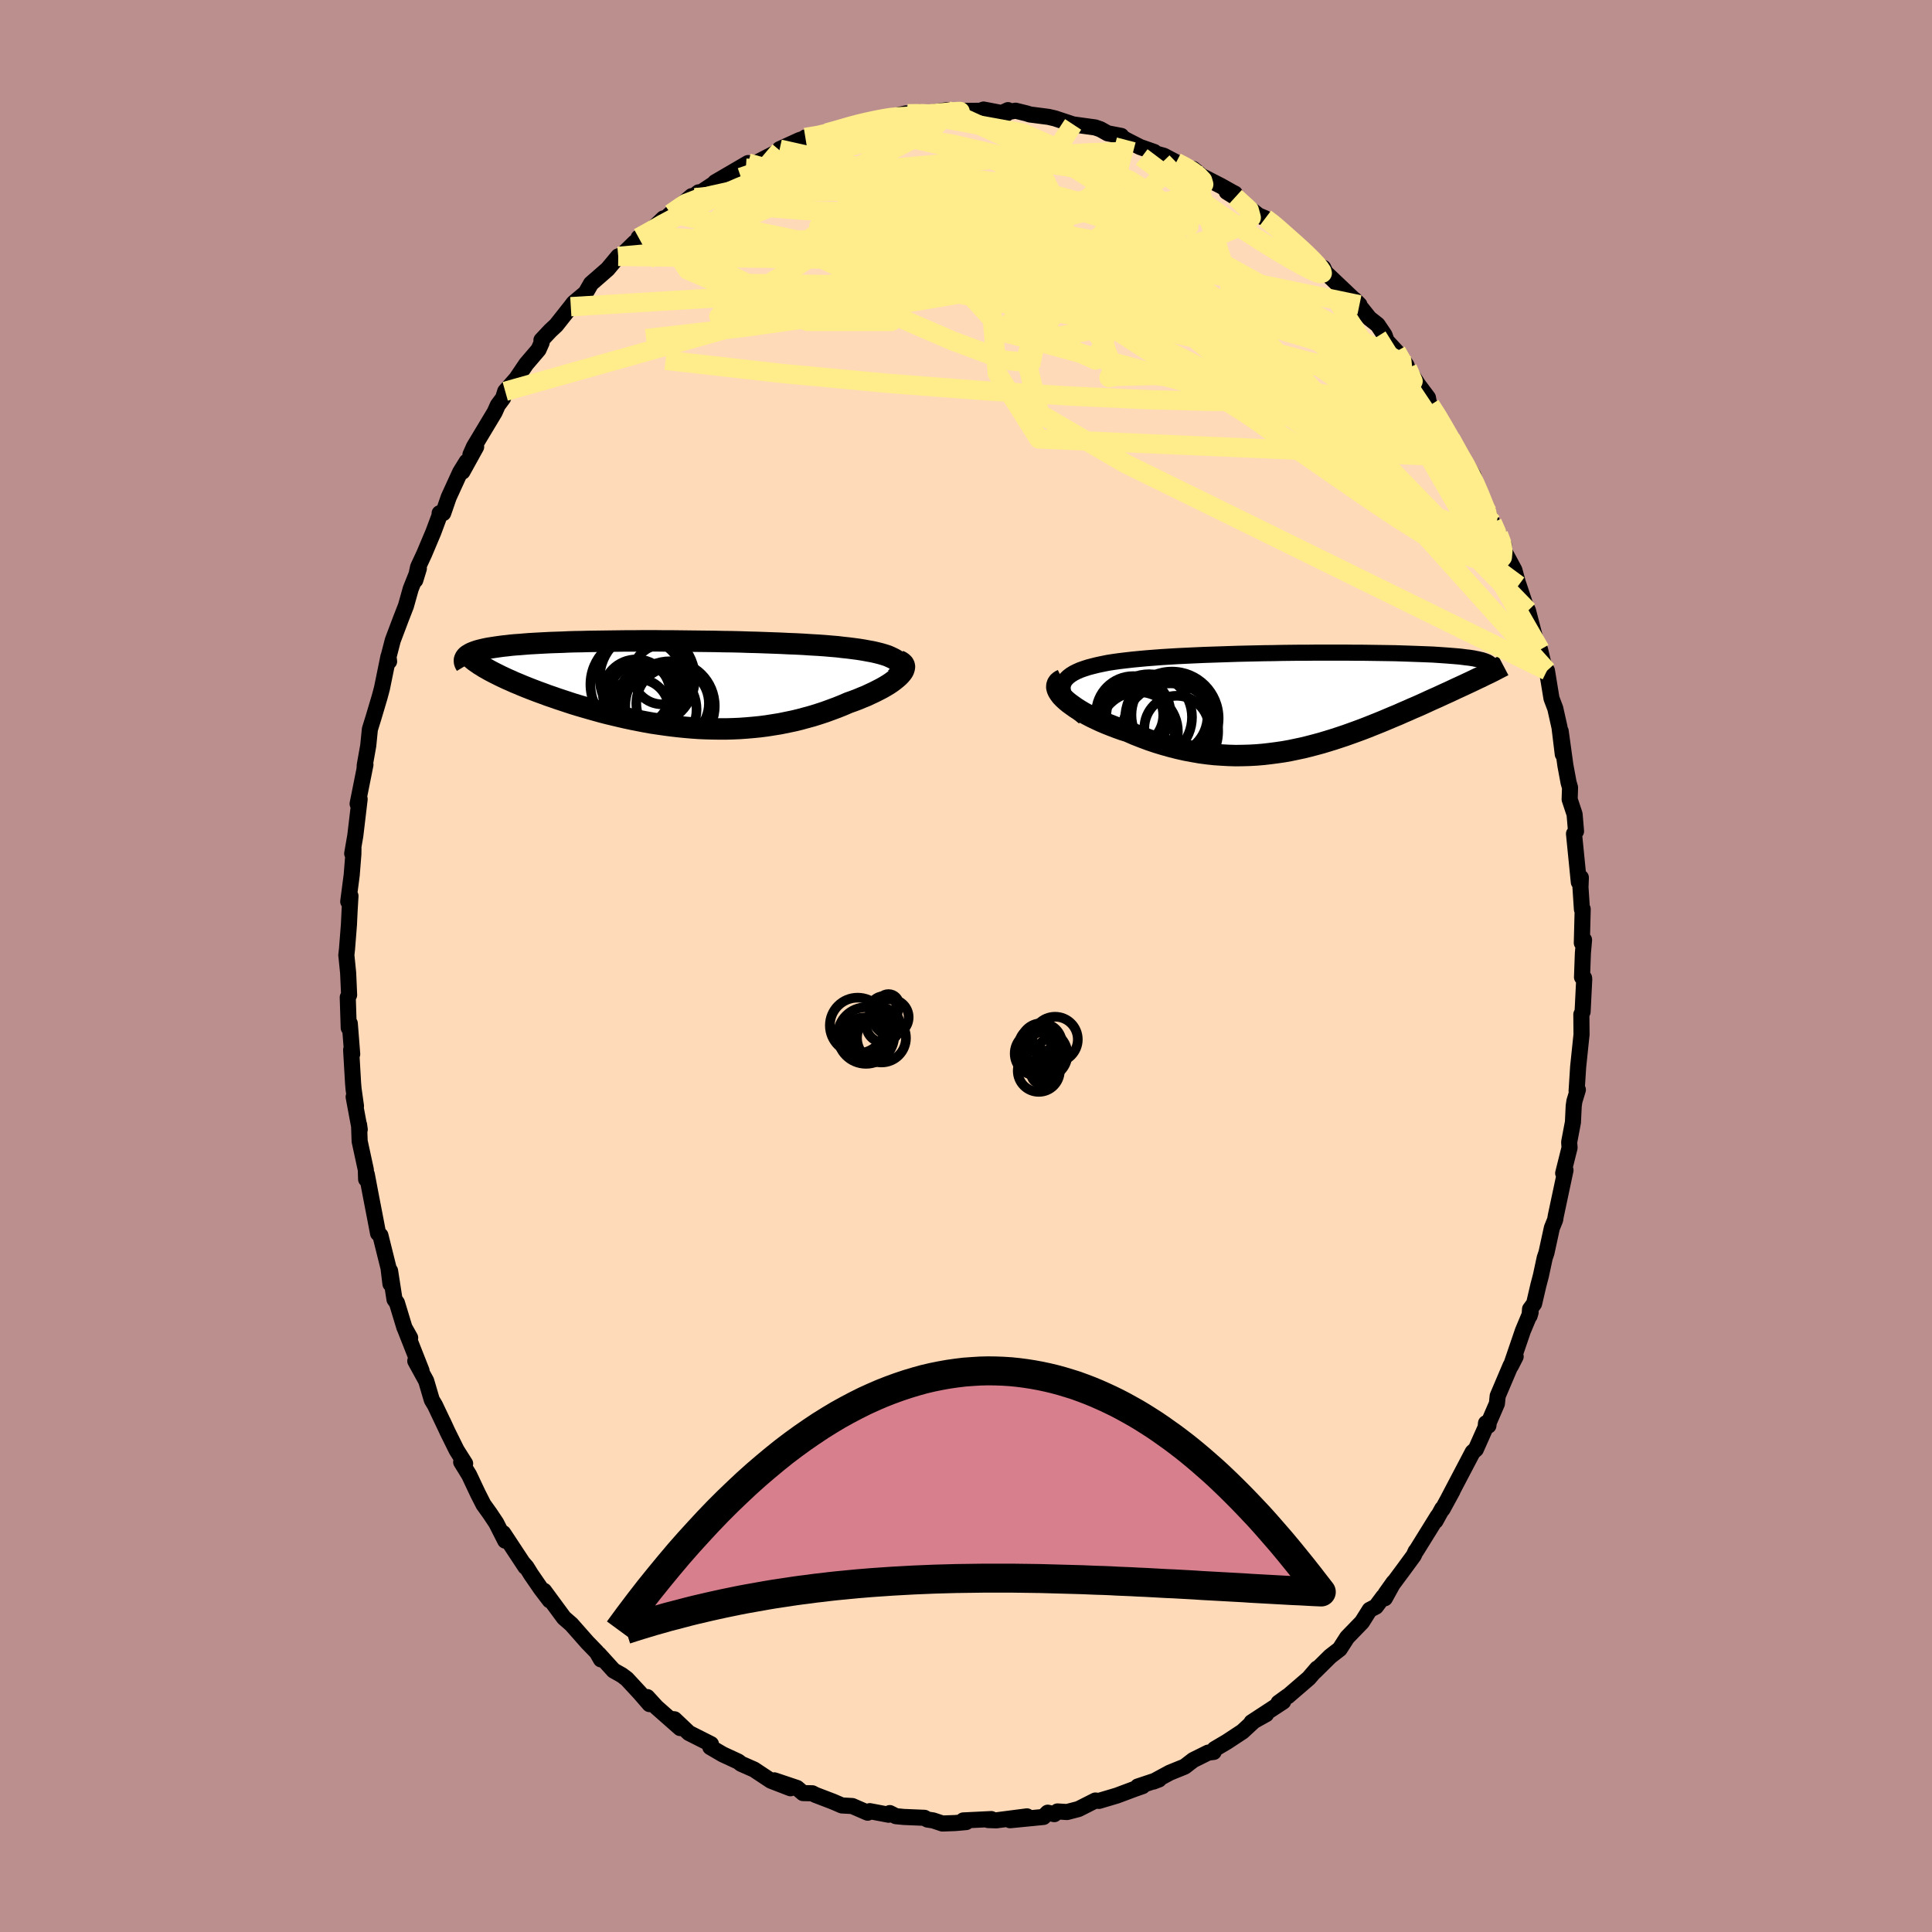 <svg xmlns="http://www.w3.org/2000/svg" width="500" height="500" viewBox="-100 -100 200 200"><defs><clipPath id="c"><path d="m24.46-2.54-.24-.13-.27-.13-.3-.13-.34-.11-.37-.11-.4-.1-.43-.1-.45-.08-.48-.09-.5-.08-.52-.07-.55-.07-.57-.06-.58-.07-.6-.05-.69-.06-.71-.05-.73-.04-.75-.05-.77-.04-.79-.03-.81-.04-.81-.03-.83-.03-.85-.03-.85-.02-.85-.03-.87-.02-.87-.01-.87-.02-.87-.01-.87-.01-.87-.01-.86-.01-.86-.01H.62l-.84-.01h-1.67l-.81.01h-.81l-.78.01-.78.01-.76.01-.74.01-.72.01-.71.02-.69.01-.67.02-.64.03-.63.02-.61.02-.58.03-.57.03-.54.03-.52.03-.5.04-.48.04-.45.03-.44.04-.41.05-.39.04-.38.05-.35.05-.33.05-.32.05-.29.05-.28.06-.26.06-.24.06-.22.06-.21.07-.19.07-.17.07-.15.07-.13.08-.12.07-.11.08-.08.08 2.36 1.41.28.15.29.15.3.15.32.16.34.16.34.16.37.16.37.17.39.16.4.17.42.17.43.17.44.17.45.17.47.17.48.18.5.17.51.18.52.17.54.18.55.18.56.17.58.17.59.17.6.17.61.17.62.16.63.15.63.15.65.15.66.14.66.13.67.13.67.12.68.1.69.1.69.09.69.08.7.07.7.06.71.05.7.03.71.02.71.01h.7l.71-.02.71-.03.7-.05.7-.06.7-.07.7-.09.69-.11.69-.11.68-.14.68-.14.67-.16.66-.18.66-.18.64-.2.64-.21.63-.23.62-.23.6-.24.6-.26.48-.17.48-.18.45-.19.45-.18.42-.2.41-.19.39-.2.37-.19.35-.2.33-.2.3-.2.27-.2.25-.2.22-.19.19-.19"/></clipPath><clipPath id="b"><path d="m-25.48-1.56.08-.24.12-.23.17-.21.21-.2.25-.19.29-.18.32-.16.36-.16.4-.14.43-.14.46-.12.48-.12.52-.11.54-.11.57-.09.64-.09.67-.08.7-.08.73-.07.76-.07.78-.06.8-.06.82-.05.84-.05.86-.04.86-.04.88-.04.89-.03.9-.03.9-.03.91-.03.9-.02.91-.02.9-.02.9-.01.9-.02.88-.01.88-.01h.87l.85-.01h3.27l.77.01h.76l.73.01.72.01.69.01.67.01.65.01.63.02.6.02.58.02.56.02.54.02.51.02.49.02.46.03.44.03.43.03.4.03.38.03.36.03.34.03.32.04.3.04.29.03.27.04.25.04.23.05.21.04.2.05.18.04.16.05.15.05.13.05.12.05.1.06-.74 1.48-.29.13-.29.14-.31.15-.32.15-.32.15-.34.16-.35.16-.35.16-.36.17-.38.18-.38.17-.39.18-.41.19-.41.18-.42.19-.43.2-.44.2-.45.2-.47.2-.47.21-.49.21-.49.22-.51.21-.52.22-.52.22-.54.22-.55.22-.55.22-.57.22-.57.21-.58.21-.59.21-.6.2-.61.2-.62.19-.63.19-.63.17-.65.17-.65.16-.66.14-.67.14-.67.12-.69.1-.69.09-.69.08-.71.06-.71.04-.72.02-.72.01-.73-.02-.73-.04-.74-.05-.74-.08-.75-.1-.75-.13-.75-.14-.76-.17-.75-.19-.75-.21-.76-.23-.74-.25-.75-.28-.74-.29-.73-.32-.57-.18-.56-.2-.55-.21-.53-.21-.52-.22-.5-.23-.48-.23-.46-.24-.44-.24-.42-.25-.39-.25-.35-.25-.33-.24-.3-.25-.26-.24"/></clipPath><filter id="a"><feTurbulence baseFrequency=".05" numOctaves="3" result="noise" type="noise"/><feDisplacementMap in="SourceGraphic" in2="noise" scale="2"/></filter></defs><rect width="100%" height="100%" x="-100" y="-100" fill="#BC8F8F"/><path fill="#FFDAB9" stroke="#000" stroke-linejoin="round" stroke-width="1.667" d="m63.77 1.16.21.07.02.11-.17 3.4-.13.27.02 2.09-.03.27-.32 3.07-.16 2.5.13-.13-.36 1.19-.07.49-.08 1.68-.39 2.06.04.58-.66 2.64.07.07.17-.38-1.01 4.75-.06.38-.34.84-.56 2.57-.18.53-.4 1.86-.26.99-.44 1.89-.42.57-.05.7.11-.37-.8 1.91-1.24 3.63.49-.96-.53.95-1.33 3.13-.08.79-.84 1.94-.04.34-.25-.25-.04.43-1.01 2.27-.33.29-2.54 4.84.45-.82-1.03 1.89-.03-.05-.7 1.27.23-.49-2.22 3.58-.06.05-.2.44-1.04 1.42-1.87 2.52.83-1.17-.91 1.65-.16-.16-.77 1.03-.64.33-.8 1.27-1.53 1.58-.78 1.21-.97.75-1.61 1.59.25-.33-.87 1.01-2.17 1.87-.05.01-.91.66.48-.12-3.27 2.14 1.51-.84-1.27.71-1.18 1.09-1.61 1.06-1.27.75-.1.3-.57.07-1.55.77-.88.68-1.53.62-1.72.93.58-.22-2.19.73.38-.01.12-.03-.77.27-1.9.71-1.85.55-.37-.04-1.74.88-1.19.31-.99-.06-.33.28-.68-.15-.44.44-3.46.34 1.75-.4-3.18.41-.85-.03.34-.1-2.9.14.3.17-1.12.1-1.34.05-.96-.32-.59-.09-.31-.18-2.14-.09-.82-.08-.63-.32-.12.17-1.95-.37-.22.16-1.59-.69-1.08-.06-.9-.39-1.83-.7-.33-.17-.96-.02-.62-.53-2.35-.79 1.67.82-2.02-.78-1.39-.92-.36-.24-1.34-.59-.29-.23-1.62-.75-1.28-.75.07-.31-2.28-1.15-1.5-1.42-.21-.02.8.93-2.45-2.16-.96-1.05.24.73-.99-1.14-1.36-1.47-.52-.39-.85-.48-1.53-1.69.22.54-.43-.75-.97-1-1.66-1.88-.77-.67-2.06-2.8.59.99-.9-1.18-1.04-1.51-.47-.76-.34-.39.23.37-2.3-3.49.21.78-.93-1.83-.66-.99-.66-.92-.58-1.14-.91-1.93-.82-1.33.41.16-.88-1.39-.96-1.94-.46-1 .2.44-1.02-2.15-.33-.55-.58-1.97-1.13-2.06.65 1.01-1.73-4.39.55.98-.59-1.05-.78-2.57-.25-.35-.46-2.96.04 1.35-.2-1.65-.84-3.37-.24-.21-.26-1.36-.52-2.69-.39-2.06-.07.5-.03-.98-.64-2.95-.06-1.71.07.5-.63-3.38.24.95-.25-1.78-.05-.6-.2-3.44.11.44-.25-3.17-.11.45-.1-3.16.14-.24-.1-2.28-.18-1.79-.01-.04.07-.62.2-2.53.07-1.47.09-1.52-.23.58.36-2.76.17-2.15.01-.6-.13.54.32-1.85.45-3.79-.21.49.81-4.05-.09.43.02-.38.36-2.02.17-1.7.37-1.19.64-2.15.24-.9.67-3.28.07.5-.06-.48.44-1.7.83-2.2.53-1.36.5-1.78.84-2.1-.37 1.21.29-1.36.64-1.38.94-2.23.71-1.91-.06-.05.37-.01.57-1.65 1.19-2.6.67-1.08-.44 1.04 1.42-2.57-.59.8.36-.81 2.15-3.58.32-.72.55-.74.22-.7 1.44-1.64-.62.82 1.35-2 1.28-1.5.32-.72-.02-.26.91-.97.62-.58 1.51-1.91.29-.38 1.25-1.05.55-.96 1.72-1.5 1.1-1.32.37-.12 1.35-1.32.32-.03.07-.47.71-.2 1.86-1.79-.57.7 1.33-1.19 2.17-1.82-.5.57 1.21-.96.08.11 2.49-1.65-.86.5 3.41-1.99-.23.16v.37l3.53-1.82-.38.25.35-.4 2.04-.93 1.25-.41-.63.13 1.64-.2.58-.27 1.45-.34 1.56-.63-.17.14 1.95-.51 1.07-.13-.57.11 2.9-.66-.47.13 1.91-.25.04.22 2.72-.43.46.15.41-.08 2.36-.01-.02.11.63-.24 2.34.45.19-.39-.69.32 1.47-.26 1.14.28.34.11 1.93.25.65.15 1.9.63 2.27.31.55.19.75.42 1.41.27-.24-.03.76.45 1.43.73 1.46.51-.15.08 1.14.31 1.29.68 1.2.63.55.06.86.72 2.03 1.04 1.12.63.31.16-.84-.18.88.55 2.4 1.89.71.3 1.24.94-.77-.73 2 2.03.77.4 1.66 1.56.28.24.76.91.06-.23.24.5 3.51 3.33-.52-.53.69.85.86 1.08.85.67.72 1.07.21.6 1.01 1.09 1.04 1.42.11.31 1.1 1.7 1.02 1.36.12.65.12.12.75 1.08.94 1.65.42.74.94 1.92.67.72.73 1.17.31 1L54-46.95l-.63-1.49 1.11 2.55.64 1.22.55 1.05-.01.58 1.11 2.05.43 1.58-.01-.09.61 1.82-.02.04.4.86 1.41 5.44-.16-1.4.32 1.35.28.66.11.16.47 2.87.39 1.03.44 1.96.34 2.79-.22-2.39.49 3.55.33 1.77.15.52-.04 1.22.51 1.54.15 1.76-.21.26.5 5.01.21-.47-.04 1 .15 2.28.08-.02-.09 3.5.23-.31-.12 1.37-.09 2.49.21.07" filter="url(#a)"/><path fill="#fff" d="m-25.48-1.56.08-.24.12-.23.17-.21.21-.2.25-.19.29-.18.32-.16.36-.16.4-.14.43-.14.46-.12.48-.12.52-.11.54-.11.57-.09.64-.09.67-.08.7-.08.73-.07.76-.07.78-.06.8-.06.82-.05.84-.05.86-.04.86-.04.88-.04.89-.03.9-.03.9-.03.91-.03.9-.02.91-.02.9-.02.9-.01.9-.02.88-.01.88-.01h.87l.85-.01h3.27l.77.01h.76l.73.01.72.01.69.01.67.01.65.01.63.02.6.02.58.02.56.02.54.02.51.02.49.02.46.03.44.03.43.03.4.03.38.03.36.03.34.03.32.04.3.04.29.03.27.04.25.04.23.05.21.04.2.05.18.04.16.05.15.05.13.05.12.05.1.06-.74 1.48-.29.13-.29.14-.31.15-.32.15-.32.15-.34.16-.35.16-.35.16-.36.17-.38.18-.38.17-.39.18-.41.19-.41.18-.42.19-.43.2-.44.2-.45.2-.47.2-.47.21-.49.21-.49.22-.51.21-.52.22-.52.22-.54.22-.55.22-.55.22-.57.22-.57.21-.58.21-.59.21-.6.2-.61.2-.62.19-.63.19-.63.17-.65.17-.65.16-.66.14-.67.14-.67.12-.69.1-.69.09-.69.08-.71.06-.71.04-.72.02-.72.01-.73-.02-.73-.04-.74-.05-.74-.08-.75-.1-.75-.13-.75-.14-.76-.17-.75-.19-.75-.21-.76-.23-.74-.25-.75-.28-.74-.29-.73-.32-.57-.18-.56-.2-.55-.21-.53-.21-.52-.22-.5-.23-.48-.23-.46-.24-.44-.24-.42-.25-.39-.25-.35-.25-.33-.24-.3-.25-.26-.24" filter="url(#a)" transform="translate(35.51 -27.51)"/><path fill="#fff" d="m24.46-2.54-.24-.13-.27-.13-.3-.13-.34-.11-.37-.11-.4-.1-.43-.1-.45-.08-.48-.09-.5-.08-.52-.07-.55-.07-.57-.06-.58-.07-.6-.05-.69-.06-.71-.05-.73-.04-.75-.05-.77-.04-.79-.03-.81-.04-.81-.03-.83-.03-.85-.03-.85-.02-.85-.03-.87-.02-.87-.01-.87-.02-.87-.01-.87-.01-.87-.01-.86-.01-.86-.01H.62l-.84-.01h-1.67l-.81.01h-.81l-.78.01-.78.01-.76.01-.74.01-.72.01-.71.02-.69.01-.67.02-.64.03-.63.02-.61.02-.58.03-.57.03-.54.03-.52.03-.5.04-.48.04-.45.03-.44.04-.41.05-.39.04-.38.05-.35.05-.33.05-.32.05-.29.05-.28.06-.26.06-.24.06-.22.06-.21.07-.19.07-.17.07-.15.07-.13.08-.12.07-.11.08-.08.08 2.36 1.41.28.15.29.15.3.15.32.16.34.16.34.16.37.16.37.17.39.16.4.17.42.17.43.17.44.17.45.17.47.17.48.18.5.17.51.18.52.17.54.18.55.18.56.17.58.17.59.17.6.17.61.17.62.16.63.15.63.15.65.15.66.14.66.13.67.13.67.12.68.1.69.1.69.09.69.08.7.07.7.06.71.05.7.03.71.02.71.01h.7l.71-.02.71-.03.7-.05.7-.06.7-.07.7-.09.69-.11.69-.11.68-.14.68-.14.67-.16.66-.18.66-.18.64-.2.64-.21.63-.23.62-.23.6-.24.6-.26.48-.17.48-.18.45-.19.45-.18.42-.2.41-.19.39-.2.37-.19.35-.2.33-.2.3-.2.27-.2.25-.2.22-.19.19-.19" filter="url(#a)" transform="translate(-31.78 -29.18)"/><g fill="none" stroke="#000" transform="translate(35.51 -27.51)"><path stroke-linejoin="round" stroke-width="1.667" d="m-23.28 1.77-.5-.42-.42-.4-.37-.38-.3-.36-.24-.34-.18-.32-.13-.3-.07-.29-.02-.27.03-.25.08-.24.12-.23.17-.21.21-.2.25-.19.29-.18.32-.16.36-.16.4-.14.43-.14.46-.12.48-.12.52-.11.54-.11.57-.09.64-.09.67-.08.7-.08.73-.07.76-.07.78-.06.8-.06.82-.05.84-.05.86-.04.86-.04.88-.04.89-.03.9-.03.9-.03.91-.03.9-.02.91-.02.9-.02.9-.01.9-.02.88-.01.88-.01h.87l.85-.01h3.27l.77.01h.76l.73.01.72.01.69.01.67.01.65.01.63.02.6.02.58.02.56.02.54.02.51.02.49.02.46.03.44.03.43.03.4.03.38.03.36.03.34.03.32.04.3.04.29.03.27.04.25.04.23.05.21.04.2.05.18.04.16.05.15.05.13.05.12.05.1.06.09.05.07.06.05.06.05.06.03.06.01.06.01.06-.01.07-.02.06-.04.07" filter="url(#a)"/><path stroke-linejoin="round" stroke-width="2.222" d="m-25.51-2.14-.24.12-.18.15-.11.16-.06.18-.01.19.05.21.1.22.14.22.18.24.23.24.26.24.3.25.33.24.35.25.39.25.42.25.44.24.46.24.48.23.5.23.52.22.53.21.55.21.56.2.57.18.73.32.74.29.75.28.74.25.76.23.75.21.75.19.76.17.75.14.75.13.75.1.74.08.74.05.73.04.73.02.72-.01.72-.02.71-.04.71-.06.69-.08.69-.09.69-.1.67-.12.67-.14.66-.14.65-.16.65-.17.63-.17.63-.19.62-.19.61-.2.6-.2.59-.21.58-.21.57-.21.57-.22.55-.22.55-.22.54-.22.52-.22.52-.22.51-.21.49-.22.49-.21.47-.21.47-.2.45-.2.44-.2.43-.2.42-.19.41-.18.41-.19.39-.18.38-.17.38-.18.36-.17.35-.16.35-.16.34-.16.32-.15.32-.15.31-.15.29-.14.29-.13.27-.14.27-.13.26-.12.24-.12.24-.12.23-.12.21-.11.21-.11.2-.1.19-.1" filter="url(#a)"/><circle cx="-14.502" cy="1.628" r="3.996" clip-path="url(#b)" filter="url(#a)"/><circle cx="-16.557" cy="1.748" r="4.442" clip-path="url(#b)" filter="url(#a)"/><circle cx="-18.387" cy="1.548" r="3.296" clip-path="url(#b)" filter="url(#a)"/><circle cx="-14.022" cy="1.528" r="4.362" clip-path="url(#b)" filter="url(#a)"/><circle cx="-17.682" cy="3.253" r="4.108" clip-path="url(#b)" filter="url(#a)"/><circle cx="-14.357" cy="3.203" r="4.95" clip-path="url(#b)" filter="url(#a)"/><circle cx="-13.702" cy="2.883" r="3.346" clip-path="url(#b)" filter="url(#a)"/><circle cx="-14.192" cy="1.868" r="4.834" clip-path="url(#b)" filter="url(#a)"/><circle cx="-18.197" cy="1.353" r="3.85" clip-path="url(#b)" filter="url(#a)"/><circle cx="-17.927" cy="3.003" r="4.058" clip-path="url(#b)" filter="url(#a)"/></g><g fill="none" stroke="#000" transform="translate(-31.78 -29.18)"><path stroke-linejoin="round" stroke-width="2.222" d="m24.55-.66.2-.23.15-.23.11-.21.05-.2.01-.19-.04-.18-.08-.18-.13-.16-.16-.15-.2-.15-.24-.13-.27-.13-.3-.13-.34-.11-.37-.11-.4-.1-.43-.1-.45-.08-.48-.09-.5-.08-.52-.07-.55-.07-.57-.06-.58-.07-.6-.05-.69-.06-.71-.05-.73-.04-.75-.05-.77-.04-.79-.03-.81-.04-.81-.03-.83-.03-.85-.03-.85-.02-.85-.03-.87-.02-.87-.01-.87-.02-.87-.01-.87-.01-.87-.01-.86-.01-.86-.01H.62l-.84-.01h-1.67l-.81.01h-.81l-.78.01-.78.01-.76.01-.74.01-.72.01-.71.02-.69.01-.67.02-.64.03-.63.02-.61.02-.58.03-.57.03-.54.03-.52.03-.5.04-.48.04-.45.03-.44.04-.41.05-.39.04-.38.05-.35.05-.33.05-.32.05-.29.05-.28.06-.26.06-.24.06-.22.06-.21.07-.19.07-.17.07-.15.07-.13.08-.12.07-.11.08-.08.08-.07.08-.05.09-.04.09-.03.09v.18l.02.1.04.09.05.1.06.1" filter="url(#a)"/><path stroke-linejoin="round" stroke-width="2.222" d="m24.8-2.43.22.1.16.11.12.12.08.14.03.15-.02.15-.05.17-.08.17-.13.18-.16.19-.19.19-.22.19-.25.2-.27.2-.3.2-.33.2-.35.2-.37.19-.39.2-.41.19-.42.2-.45.18-.45.19-.48.18-.48.17-.6.26-.6.24-.62.23-.63.23-.64.21-.64.2-.66.18-.66.18-.67.16-.68.14-.68.14-.69.11-.69.11-.7.09-.7.07-.7.06-.7.05-.71.03-.71.02h-.7l-.71-.01-.71-.02-.7-.03-.71-.05-.7-.06L2 4.4l-.69-.08-.69-.09-.69-.1-.68-.1-.67-.12-.67-.13-.66-.13-.66-.14-.65-.15-.63-.15-.63-.15-.62-.16-.61-.17-.6-.17-.59-.17-.58-.17-.56-.17-.55-.18-.54-.18-.52-.17-.51-.18-.5-.17-.48-.18-.47-.17-.45-.17-.44-.17-.43-.17-.42-.17-.4-.17-.39-.16-.37-.17-.37-.16-.34-.16-.34-.16-.32-.16-.3-.15-.29-.15-.28-.15-.26-.15-.25-.14-.23-.15-.22-.13-.2-.14-.19-.13-.18-.13-.16-.13-.15-.13-.14-.12" filter="url(#a)"/><circle cx="-.337" cy="2.618" r="4.224" clip-path="url(#c)" filter="url(#a)"/><circle cx="-2.157" cy="2.658" r="3.186" clip-path="url(#c)" filter="url(#a)"/><circle cx="-2.337" cy=".923" r="3.482" clip-path="url(#c)" filter="url(#a)"/><circle cx="-1.212" cy="-.622" r="4.924" clip-path="url(#c)" filter="url(#a)"/><circle cx="1.408" cy="1.998" r="3.758" clip-path="url(#c)" filter="url(#a)"/><circle cx="1.138" cy="2.268" r="4.634" clip-path="url(#c)" filter="url(#a)"/><circle cx="-.932" cy="1.278" r="3.15" clip-path="url(#c)" filter="url(#a)"/><circle cx="-2.172" cy=".028" r="4.928" clip-path="url(#c)" filter="url(#a)"/><circle cx=".353" cy="-.997" r="3.092" clip-path="url(#c)" filter="url(#a)"/><circle cx="-1.902" cy="1.063" r="3.228" clip-path="url(#c)" filter="url(#a)"/></g><g fill="none" stroke="#FFEC8B" stroke-linejoin="round" stroke-width="2"><path d="m48.06-58.06.73 1.14.69 1.17.62 1.08.53.94.41.73.24.5.03.21-.2-.12-.42-.5-.67-.9-.91-1.32-1.2-1.78-1.52-2.28-1.82-2.78-1.99-3.19m-56.99-21.08 1.32-.37 1.1-.32.98-.26.91-.21.85-.18.78-.15.7-.11.61-.06.5-.02.36.04.2.08v.14l-.24.21-.51.28-.8.36-1.14.44-1.48.52-1.85.6-2.22.69-2.59.8-2.97.96-3.4 1.16M54-46.95l-.18-.29.08.63-.08.64-.37.43-.7.18-1.04-.1-1.4-.4-1.79-.7-2.18-.98-2.57-1.25-2.97-1.51-3.38-1.84-3.82-2.2-4.29-2.63L24.54-60l-5.26-3.4-5.77-3.74-6.3-4.05-6.88-4.43-7.47-4.88" filter="url(#a)"/><path d="m27.87-79.59 1.44 1.31.22.81-.7.65-1.44.7-2.12.84-2.85.95-3.68 1.03-4.61 1.05-5.55 1.07-6.5 1.14-7.41 1.26-8.32 1.35-9.26 1.31-10.21 1.17" filter="url(#a)"/><path d="m44.55-63.62.57 1 .07.71-.35.53-.86.27-1.39-.03-1.93-.29-2.46-.51-3-.71-3.55-.95-4.17-1.22-4.83-1.54-5.55-1.86-6.3-2.19-7.11-2.53-8-2.9-8.99-3.23" filter="url(#a)"/><path d="m55.12-44.67.33.87.13.81-.06.67-.34.4-.62.12-.89-.12-1.15-.31-1.42-.53-1.73-.8-2.08-1.15-2.44-1.53L42-48.13l-3.24-2.23-3.65-2.53-4.07-2.86-4.51-3.22-4.96-3.65-5.41-4.1-5.85-4.53-6.27-4.94-6.61-5.42m52.74 27.02.81 1.48.68 1.15.58 1.09.49 1.01.4.92.33.81.27.68.19.55.1.4-.02.21-.15-.01-.29-.24-.45-.5-.61-.74-.76-1-.94-1.26-1.13-1.58-1.36-1.97L46.68-56l-1.9-2.85-2.09-3.2-2.18-3.44-2.26-3.68m-7.27-8.23.74.56.65.55.82.73.86.76.77.7.62.59.49.49.39.42.31.38.2.3.05.2-.17.05-.4-.11-.65-.29-.89-.46-1.15-.64-1.39-.82L30.59-75l-1.92-1.23-2.22-1.49-2.51-1.76-2.76-2.02-2.99-2.25" filter="url(#a)"/><path d="m-28.39-79.7.33.17 1.45-.14 2.28-.21 2.92-.19 3.44-.12 3.87-.02 4.23.1 4.57.21 4.86.32 5.1.38 5.24.4 5.3.39 5.33.36 5.45.46" filter="url(#a)"/><path d="m-33.89-75.4 1.06-.58 1.39-.8 1.63-.87 1.91-.97 2.13-1 2.28-.99 2.42-.98 2.54-.97 2.63-.98 2.63-.97 2.55-.94 2.39-.87 2.19-.79 2.07-.74" filter="url(#a)"/><path d="m-6.22-88.26.19.04.74-.01h.84l.76.04.58.09.36.17.13.23-.13.32-.41.4-.7.48-1 .58-1.32.69-1.6.81-1.87.92-2.13 1.04-2.4 1.15-2.73 1.27-3.12 1.39-3.61 1.56-4.24 1.77-4.99 2.09M45.7-61.89l.58 1.35-.41.86-1.35.49-2.18.28-2.97.22-3.81.16-4.7.1-5.67-.02-6.68-.19-7.73-.36-8.82-.55-9.95-.76-11.05-1.03-12.06-1.36" filter="url(#a)"/><path d="m-30.56-77.88 1.5-1.04 1.28-.49 1.6-.4 2.01-.44 2.38-.48 2.67-.48 2.91-.44 3.1-.39 3.24-.34 3.33-.3 3.37-.3 3.34-.29 3.3-.28 3.24-.25 3.14-.21 3.05-.18 3.09-.11m-32.62-1.47 1.34-.22 1.24-.29 1.26-.31 1.25-.3 1.23-.27 1.2-.24 1.16-.21 1.14-.19 1.11-.17 1.08-.14 1.02-.11.93-.09.8-.07.63-.05.43-.03h.2l-.08.01-.35.03-.64.05-.95.07-1.22.1-1.51.15-1.73.2m61.57 41.96.43.97.09.67-.2.47-.52.2-.88-.15-1.26-.51-1.62-.85-1.99-1.15-2.35-1.47-2.75-1.84-3.2-2.32-3.7-2.83-4.23-3.34-4.76-3.81-5.3-4.25-5.88-4.68-6.51-5.2-7.19-5.79" filter="url(#a)"/><path d="m21.76-83.2.91.47.73.44.65.49.44.47.12.41-.2.35-.47.32-.67.34-.87.34-1.12.33-1.42.3-1.76.27-2.13.24-2.51.21-2.94.16-3.38.09-3.85.03h-4.33l-4.77-.03-5.2-.06-5.59-.18-5.92-.47" filter="url(#a)"/><path d="m50.17-54.59-24.8-18.18-13.32-.91-3.53 3.44.12.63-.99-2.46-2.32-2.98-2.1-1.52-.93.23.7 1.21 3.25 1.2 6.14.45 6.59-.75 1.33-2.54-8.88-5.68-13.45-6.14" filter="url(#a)"/><path d="m16.59-85.51-.93 3.55-10.27-1.53-6.75-1.58-4.26-.68-3.92.25-4.36 1.19-4.71 2.16-4.53 3.01-3.21 3.44-.28 3.13 4.04 1.92 8.37.11 10.83-1.49 10.42-1.75 8.3.11 5.26 2.95-5.85 2.28-45.3-9.44" filter="url(#a)"/><path d="M21.76-83.2 4.63-66.68l8.78 3.95 1.99-4.48-3.25-5.05-3.27-2.69-1.33-.69-.24.31-.85.82-2.52 1.08-4.1.83-4.69-.11-4.24-1.18-3.55-1.58-2.59-1.11 1.96-.21 16.36 2.11L45.7-61.89" filter="url(#a)"/><path d="M45.59-62.2 25.65-73.24l-9.93-1.46-8.04-1.44-5.49-1.03-2.64-.08.46.09 3.05-.48 4.04-.7 2.9.36.28 2.76-2.06 5.49-2 6.85 1.4 5.7 8.85 5.16 43.67 21.45" filter="url(#a)"/><path d="M51.78-51.95 13.26-70.49l-4.61-.75 7.47 2.35 6.58 1.76 2.79 1.04-.56.22-3.46-.98-5.83-2.12-6.81-2.54-5.32-1.78-1.05.08 4.81 2.65 9.76 4.97 10.79 5.38 5.86 2.05-3.45-4.47-6.93-7.19 22.29 7.62" filter="url(#a)"/><path d="m-22.56-83.12 38.82 10.84 7.26 1.32-5.09-4.22-6.89-3.66-6.27-1.22-5.97.61-5.75 1.55-5.28 2.15-4.85 2.71-4.62 2.91-3.72 2.25-.67.64 5.04-1.38 11.62-2.71 15.19-2.4 13.01.42 10.35 8.83 30.52 33.91" filter="url(#a)"/><path d="M54.48-45.89 39.17-63.13 24.18-73.47l-5.94-2.54 1.22 1.84 2.39 1.85.01-.37-2.14-2.22-2.37-2.47-1.45-1.45-1.07-.11-2.28.82-4.74 1.21-6.97 1.28-7.08 1.34-3.73 1.53 3.05 1.87 11.17 2.37 16.64 2.89 15.68 3.6 9.94 6.83 12.92 22.46" filter="url(#a)"/><path d="M40.73-68.45 10.8-74.64l-8.1 2.12 6.75 1.93 8.24-.02 3.59-1.95-1.93-3.04-6.04-3.06-7.92-2.21-7.38-.94-4.77.27-.93 1.01 2.89 1.11 5.5.64 6.27-.03 5.54-.46 4.41-.17 3.62 1.09 1.25 2.84-10.09 2.84-44.88-2.93" filter="url(#a)"/><path d="M11.09-87.12.99-71.75l9.25 3.7.43-3.28-6.42-4.07-6.43-2.74-2.34-1.24 1.83.03 3.8.81 3.8.86 3.14.2 2.68-.76 2.13-1.44 1.2-1.28.59-.08 1.32 2.01 1 3.96-10.21 3.94-47.67 2.88" filter="url(#a)"/><path d="m-19.26-84.41-4.24 5.01-5.35 5.11 1.52.62 6.3-1.02 8.34-.43 8.24.59L2.3-73.4l4.7.99 2.61.33.7-.56-.93-1.26-1.97-1.56-2.12-1.49-1.43-1.24-.34-1 .41-.69.38-.2-.28.58-.88 1.69-.71 3.3.1 5.54.7 7.61 4.3 6.8 43.57 1.89" filter="url(#a)"/><path d="m-36-73.46 44.78.59 11.96 1.81-1.81 2.89-5.49 2.28-3.93.71-1.27-.49.24-.89.54-.73.61-.32.81.08.8.15.05-.37-1.36-1.41-2.69-2.5-3.19-3-2.73-2.5-1.8-1.23-1.03.11-.58.8-.41.64-.59.62-.21 2.64 7.25 7.99 47.16 12.92" filter="url(#a)"/><path d="m-22.79-82.59 13.36.87 9.18.3.4-.8-4.01-.19-4.42.91-2.34 1.36.01 1.12.77.83-.27 1.04-1.58 1.69-1.31 2.39 1.1 2.8 4.32 2.88 6.17 2.67 5.38 2 2.77.28.57-2.77-.74-5.91-7.7-5.45L-36-73.46" filter="url(#a)"/><path d="M57.2-39.41 25.87-62.53l3.51 1.74 3.78 3.93-1.31-.58-2.91-3.41-2.31-3.56L24.37-67l-3.23-1.65-4.08-.99-3.89-.62-2.92-.58-2.04-.89-1.74-1.39-1.62-1.73-1.02-1.66.23-1.16 1.52-.37 2.09.46 1.99 1.16 2.14 1.51 2.3 1.34-1.63.76-17.06 1.19-43.11 12.13" filter="url(#a)"/><path d="m23.51-82.51 4.29 13.57-18.25-2.3-14.14-3.94-3.16-3.08 4.71-1.54 7.34.09 6.64 1.27 4.97 1.59 3.08.89.5-.65-2.42-2.01-3.15-1.44 1.97 2.81 14.56 11.93 27.73 28.54" filter="url(#a)"/><path d="m50.17-54.59-3.66.99-4.63-4.3-2.51-1.07-5.06-.54-7.68-.97-7.15-.65-3.97.1-.71.12.42-1.02-1.06-2.8-3.82-4.24-5.97-4.74-6.23-4.27-4.73-3.26-2.58-2.21-.84-1.34.26-.75 1.39-.28 3.33.29 5.97 1.35 7.31 2.94 1.54 3.18-29.08-6.5" filter="url(#a)"/><path d="m-4.74-88.16 10.63 1.93 11.07 4.91 5.83 3.76.28 1-2.12-.62-2.56-.81-3.66-.38-6.21.11-8.79.55-9.21.96-6.37 1.21-1.1 1.37 3.88 1.85 5.1 2.73.25 2.86h-8.69l-12.4-5.32-3.08-4.64" filter="url(#a)"/></g><g fill="none" stroke="#000"><circle cx="9.222" cy="7.604" r="2.352" filter="url(#a)"/><circle cx="7.81" cy="11.14" r="1.066" filter="url(#a)"/><circle cx="7.534" cy="10.852" r="2.178" filter="url(#a)"/><circle cx="7.314" cy="9.06" r="2.272" filter="url(#a)"/><circle cx="8.086" cy="9.144" r="2.416" filter="url(#a)"/><circle cx="8.318" cy="9.924" r="1.088" filter="url(#a)"/><circle cx="7.802" cy="8.068" r="2.142" filter="url(#a)"/><circle cx="7.746" cy="7.968" r="1.094" filter="url(#a)"/><circle cx="8.55" cy="8.728" r="1.134" filter="url(#a)"/><circle cx="7.242" cy="8.136" r="1.744" filter="url(#a)"/><circle cx="-11.216" cy="6.156" r="2.878" filter="url(#a)"/><circle cx="-8.572" cy="6.148" r="1.748" filter="url(#a)"/><circle cx="-10.22" cy="7.332" r="1.996" filter="url(#a)"/><circle cx="-10.552" cy="7.396" r="2.064" filter="url(#a)"/><circle cx="-10.236" cy="7.224" r="1.786" filter="url(#a)"/><circle cx="-7.78" cy="5.304" r="1.844" filter="url(#a)"/><circle cx="-8.748" cy="7.452" r="2.534" filter="url(#a)"/><circle cx="-10.352" cy="7.2" r="2.926" filter="url(#a)"/><circle cx="-8.508" cy="4.58" r="1.458" filter="url(#a)"/><circle cx="-8.024" cy="4.004" r="1.096" filter="url(#a)"/></g><path fill="#D77F8C" stroke="#000" stroke-linejoin="round" stroke-width="3" d="m-35.96 68.74 1.05-1.43 1.05-1.39 1.04-1.34 1.04-1.29 1.03-1.25 1.02-1.21 1.02-1.16 1.02-1.12 1-1.08 1-1.04 1-1 .99-.95.98-.92.98-.88.97-.83.96-.8.96-.77.95-.72.95-.69.94-.65.93-.62.93-.58.92-.55.92-.51.91-.48.9-.45.9-.41.88-.38.89-.35.88-.32.87-.29.86-.26.86-.24.85-.2.84-.17.84-.15.83-.12.83-.1.82-.06.81-.05.8-.02.8.01.79.03.79.05.78.08.77.1.76.12.76.14.75.16.75.18.73.2.73.22.73.23.71.26.71.27.7.29.7.31.69.32.68.33.67.35.67.37.66.37.65.39.65.41.64.41.63.43.62.44.62.44.61.46.6.46.6.48.58.48.58.49.57.5.57.5.56.51.55.52.54.52.53.52.53.53.52.53.51.53.51.54.5.53.49.54.48.54.47.54.47.54.46.53.45.54.44.53.43.53.43.53.42.52.41.52.41.52.39.51.39.5.38.49-.73-.03-.73-.04-.72-.04-.73-.03-.73-.04-.73-.04-.72-.04-.73-.04-.73-.04-.73-.04-.72-.05-.73-.04-.73-.04-.72-.04-.73-.04-.73-.04-.73-.04-.72-.05-.73-.04-.73-.04-.73-.04-.72-.03-.73-.04-.73-.04-.73-.04-.72-.03-.73-.04-.73-.03-.73-.03-.72-.04-.73-.03-.73-.02-.73-.03-.72-.03-.73-.02-.73-.02-.72-.02-.73-.02-.73-.02-.73-.02-.72-.01-.73-.01-.73-.01-.73-.01H1.86l-.72.01-.73.01-.73.01-.73.01-.72.02-.73.02-.73.02-.73.03-.72.03-.73.03-.73.04-.72.04-.73.04-.73.05-.73.05-.72.05-.73.06-.73.06-.73.07-.72.07-.73.07-.73.08-.73.09-.72.08-.73.1-.73.09-.73.1-.72.11-.73.11-.73.11-.72.12-.73.13-.73.13-.73.13-.72.14-.73.15-.73.15-.73.16-.72.16-.73.17-.73.17-.73.18-.72.19-.73.19-.73.19-.73.21-.72.2-.73.22-.73.22-.73.23-.72.23" filter="url(#a)"/></svg>